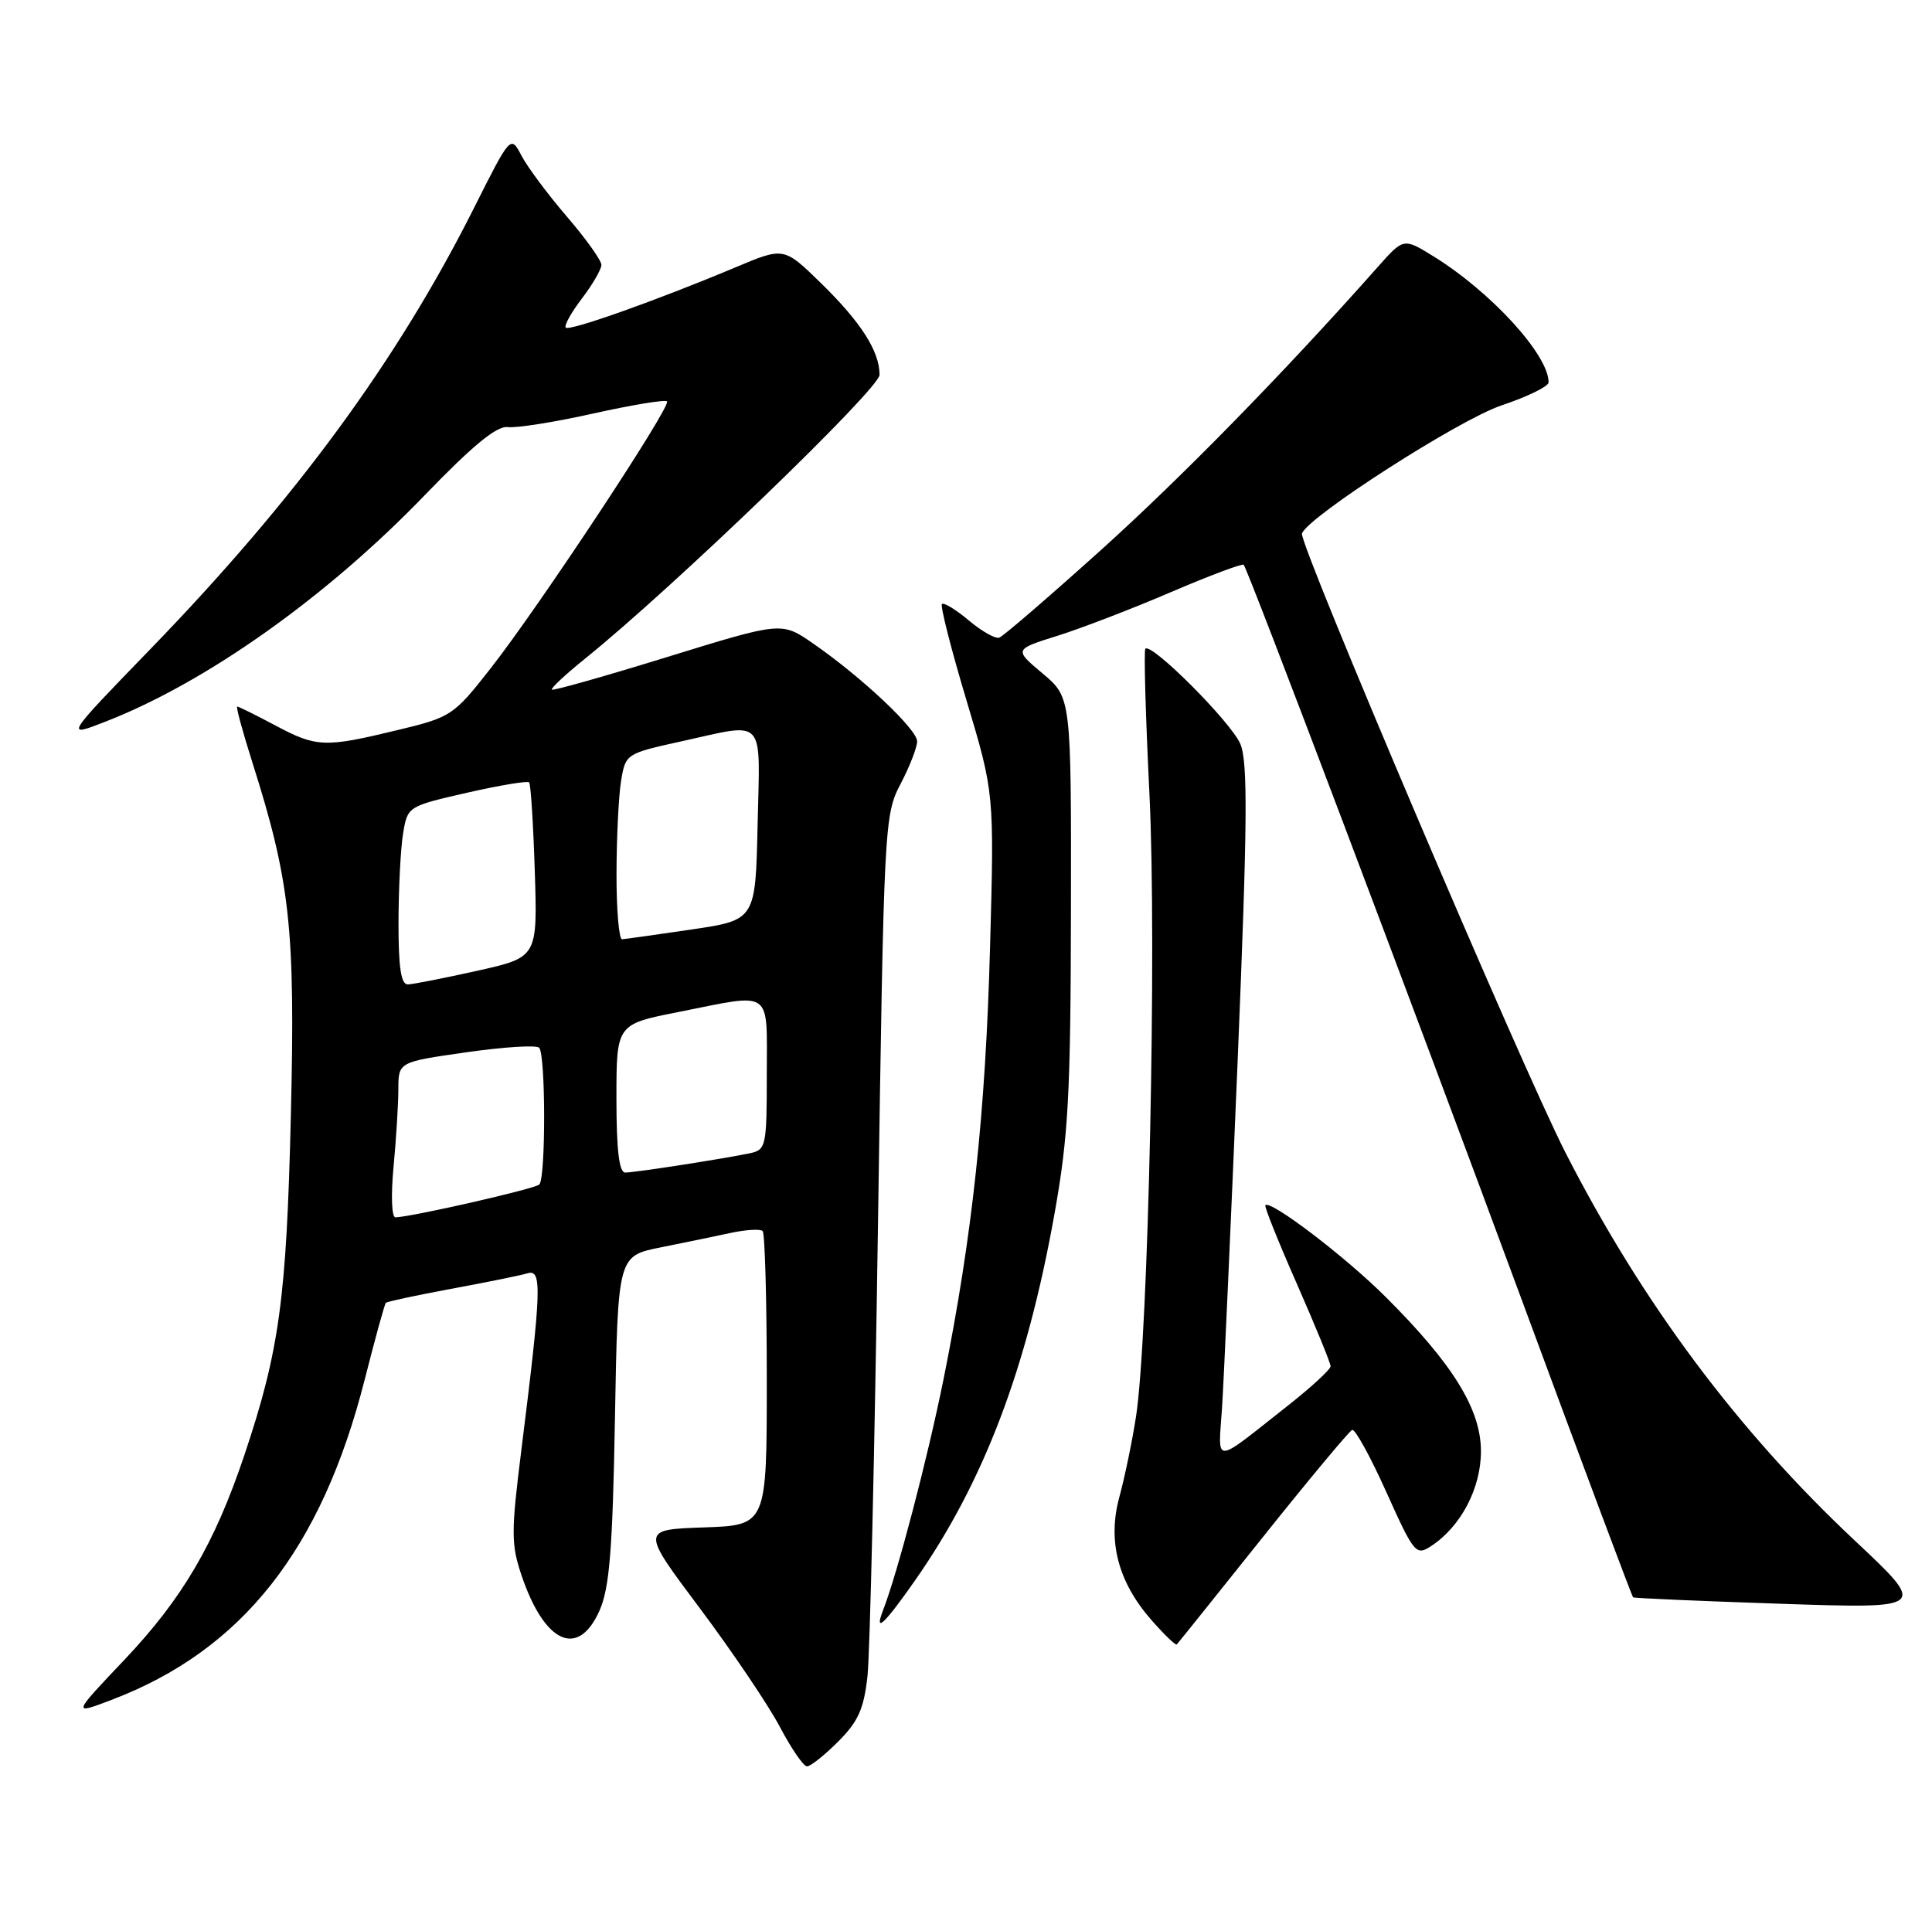<?xml version="1.0" encoding="UTF-8" standalone="no"?>
<!DOCTYPE svg PUBLIC "-//W3C//DTD SVG 1.1//EN" "http://www.w3.org/Graphics/SVG/1.1/DTD/svg11.dtd" >
<svg xmlns="http://www.w3.org/2000/svg" xmlns:xlink="http://www.w3.org/1999/xlink" version="1.1" viewBox="0 0 257 256">
 <g >
 <path fill="currentColor"
d=" M 111.50 231.70 C 114.17 229.03 114.92 227.35 115.40 222.95 C 115.72 219.95 116.35 192.98 116.79 163.00 C 117.58 109.54 117.63 108.42 119.80 104.29 C 121.01 101.97 122.00 99.43 122.00 98.63 C 122.00 97.03 114.62 90.08 108.16 85.61 C 103.98 82.71 103.98 82.71 88.85 87.38 C 80.53 89.95 73.58 91.92 73.41 91.75 C 73.24 91.58 75.22 89.73 77.80 87.65 C 89.51 78.22 117.00 51.72 117.00 49.87 C 117.00 46.73 114.53 42.87 109.22 37.68 C 104.28 32.86 104.28 32.86 97.90 35.54 C 87.59 39.88 75.76 44.09 75.26 43.59 C 75.01 43.34 75.97 41.60 77.40 39.72 C 78.83 37.85 80.00 35.83 80.00 35.24 C 80.00 34.65 77.94 31.76 75.42 28.83 C 72.90 25.90 70.18 22.25 69.38 20.73 C 67.93 17.96 67.93 17.96 63.02 27.73 C 52.85 47.97 39.31 66.42 20.05 86.31 C 8.60 98.13 8.60 98.13 14.05 96.00 C 27.45 90.78 43.46 79.42 56.54 65.84 C 62.92 59.23 66.09 56.63 67.55 56.82 C 68.68 56.97 73.81 56.16 78.94 55.01 C 84.07 53.87 88.48 53.14 88.73 53.40 C 89.34 54.01 71.68 80.75 65.25 88.94 C 60.33 95.21 60.02 95.42 52.85 97.14 C 43.17 99.48 42.12 99.44 36.60 96.50 C 34.01 95.12 31.74 94.00 31.55 94.00 C 31.37 94.00 32.26 97.30 33.54 101.34 C 38.61 117.30 39.29 123.49 38.69 148.41 C 38.11 172.81 37.16 179.71 32.51 193.58 C 28.55 205.38 24.28 212.66 16.56 220.81 C 9.61 228.14 9.61 228.14 14.80 226.17 C 32.20 219.56 42.78 206.17 48.54 183.44 C 49.91 178.05 51.16 173.50 51.33 173.33 C 51.50 173.16 55.43 172.32 60.07 171.46 C 64.71 170.60 69.26 169.68 70.18 169.40 C 72.12 168.83 72.03 171.48 69.37 192.78 C 67.97 203.91 67.98 205.48 69.41 209.69 C 72.48 218.69 76.93 220.65 79.76 214.25 C 81.08 211.25 81.49 206.18 81.80 188.80 C 82.19 167.10 82.19 167.10 87.85 165.96 C 90.96 165.34 95.17 164.47 97.20 164.03 C 99.24 163.59 101.15 163.48 101.45 163.78 C 101.75 164.09 102.00 173.02 102.00 183.63 C 102.00 202.92 102.00 202.92 93.63 203.21 C 85.25 203.50 85.25 203.50 93.12 214.00 C 97.44 219.78 102.22 226.86 103.74 229.75 C 105.26 232.63 106.88 235.00 107.35 235.00 C 107.82 235.00 109.69 233.51 111.50 231.70 Z  M 167.99 204.50 C 174.14 196.80 179.49 190.38 179.87 190.24 C 180.26 190.09 182.31 193.82 184.42 198.52 C 188.11 206.72 188.36 207.01 190.39 205.68 C 194.32 203.10 197.00 198.01 197.00 193.09 C 197.00 187.52 193.32 181.53 184.39 172.61 C 179.06 167.27 169.04 159.63 168.32 160.34 C 168.16 160.50 170.05 165.22 172.52 170.82 C 174.98 176.42 177.00 181.35 177.00 181.77 C 177.00 182.18 174.44 184.55 171.31 187.01 C 161.19 194.99 162.05 194.96 162.56 187.27 C 162.80 183.55 163.73 162.84 164.63 141.26 C 165.94 109.54 166.01 101.44 165.00 98.99 C 163.81 96.13 153.19 85.47 152.36 86.31 C 152.14 86.52 152.39 95.20 152.90 105.60 C 153.89 125.66 152.76 177.92 151.11 188.50 C 150.60 191.80 149.60 196.60 148.90 199.16 C 147.30 205.03 148.72 210.47 153.18 215.55 C 154.88 217.48 156.39 218.94 156.54 218.78 C 156.69 218.63 161.84 212.20 167.99 204.50 Z  M 121.73 210.25 C 130.86 197.19 136.58 182.14 140.27 161.50 C 142.12 151.14 142.42 145.63 142.46 121.15 C 142.50 92.80 142.50 92.80 138.69 89.60 C 134.88 86.40 134.88 86.40 140.69 84.58 C 143.89 83.57 150.69 80.96 155.80 78.76 C 160.92 76.57 165.26 74.94 165.44 75.14 C 166.03 75.79 187.91 133.65 202.60 173.40 C 210.50 194.80 217.09 212.40 217.24 212.51 C 217.38 212.63 226.25 213.01 236.94 213.37 C 256.38 214.02 256.38 214.02 246.74 204.97 C 231.14 190.33 218.49 173.37 208.27 153.40 C 202.39 141.90 172.74 72.24 173.19 70.98 C 174.01 68.72 194.10 55.82 199.75 53.93 C 203.19 52.78 206.00 51.40 206.00 50.87 C 206.00 47.20 198.29 38.78 190.60 34.05 C 186.70 31.65 186.70 31.65 183.22 35.58 C 170.69 49.71 157.10 63.59 146.34 73.28 C 139.48 79.45 133.45 84.65 132.93 84.83 C 132.41 85.02 130.59 83.99 128.87 82.54 C 127.15 81.10 125.55 80.12 125.30 80.36 C 125.06 80.61 126.52 86.37 128.56 93.16 C 132.26 105.50 132.26 105.50 131.70 126.00 C 131.10 148.11 129.33 164.55 125.51 183.50 C 123.37 194.10 119.41 209.22 117.46 214.25 C 116.24 217.41 117.65 216.09 121.73 210.25 Z  M 52.35 155.25 C 52.70 151.54 52.99 146.88 52.99 144.90 C 53.00 141.29 53.00 141.29 62.02 140.00 C 66.98 139.29 71.34 139.01 71.72 139.39 C 72.59 140.26 72.61 156.72 71.74 157.59 C 71.17 158.16 55.00 161.85 52.61 161.96 C 52.10 161.98 51.99 159.04 52.35 155.25 Z  M 82.00 146.14 C 82.00 136.27 82.00 136.27 90.25 134.64 C 102.95 132.11 102.00 131.44 102.00 142.98 C 102.00 152.53 101.90 152.98 99.75 153.43 C 96.05 154.20 84.42 156.00 83.17 156.00 C 82.36 156.00 82.00 152.99 82.00 146.14 Z  M 53.01 122.75 C 53.02 118.21 53.29 112.87 53.62 110.89 C 54.21 107.29 54.25 107.27 62.11 105.47 C 66.45 104.48 70.18 103.86 70.39 104.09 C 70.60 104.31 70.94 109.64 71.14 115.93 C 71.50 127.36 71.50 127.36 63.50 129.15 C 59.10 130.13 54.94 130.95 54.25 130.97 C 53.35 130.99 53.00 128.71 53.01 122.75 Z  M 82.01 116.25 C 82.02 111.44 82.29 105.87 82.62 103.88 C 83.21 100.29 83.28 100.25 90.64 98.63 C 102.00 96.13 101.10 95.16 100.78 109.70 C 100.50 122.40 100.50 122.40 92.00 123.66 C 87.33 124.35 83.16 124.93 82.75 124.96 C 82.34 124.98 82.00 121.06 82.01 116.25 Z "/>
</g>
</svg>
